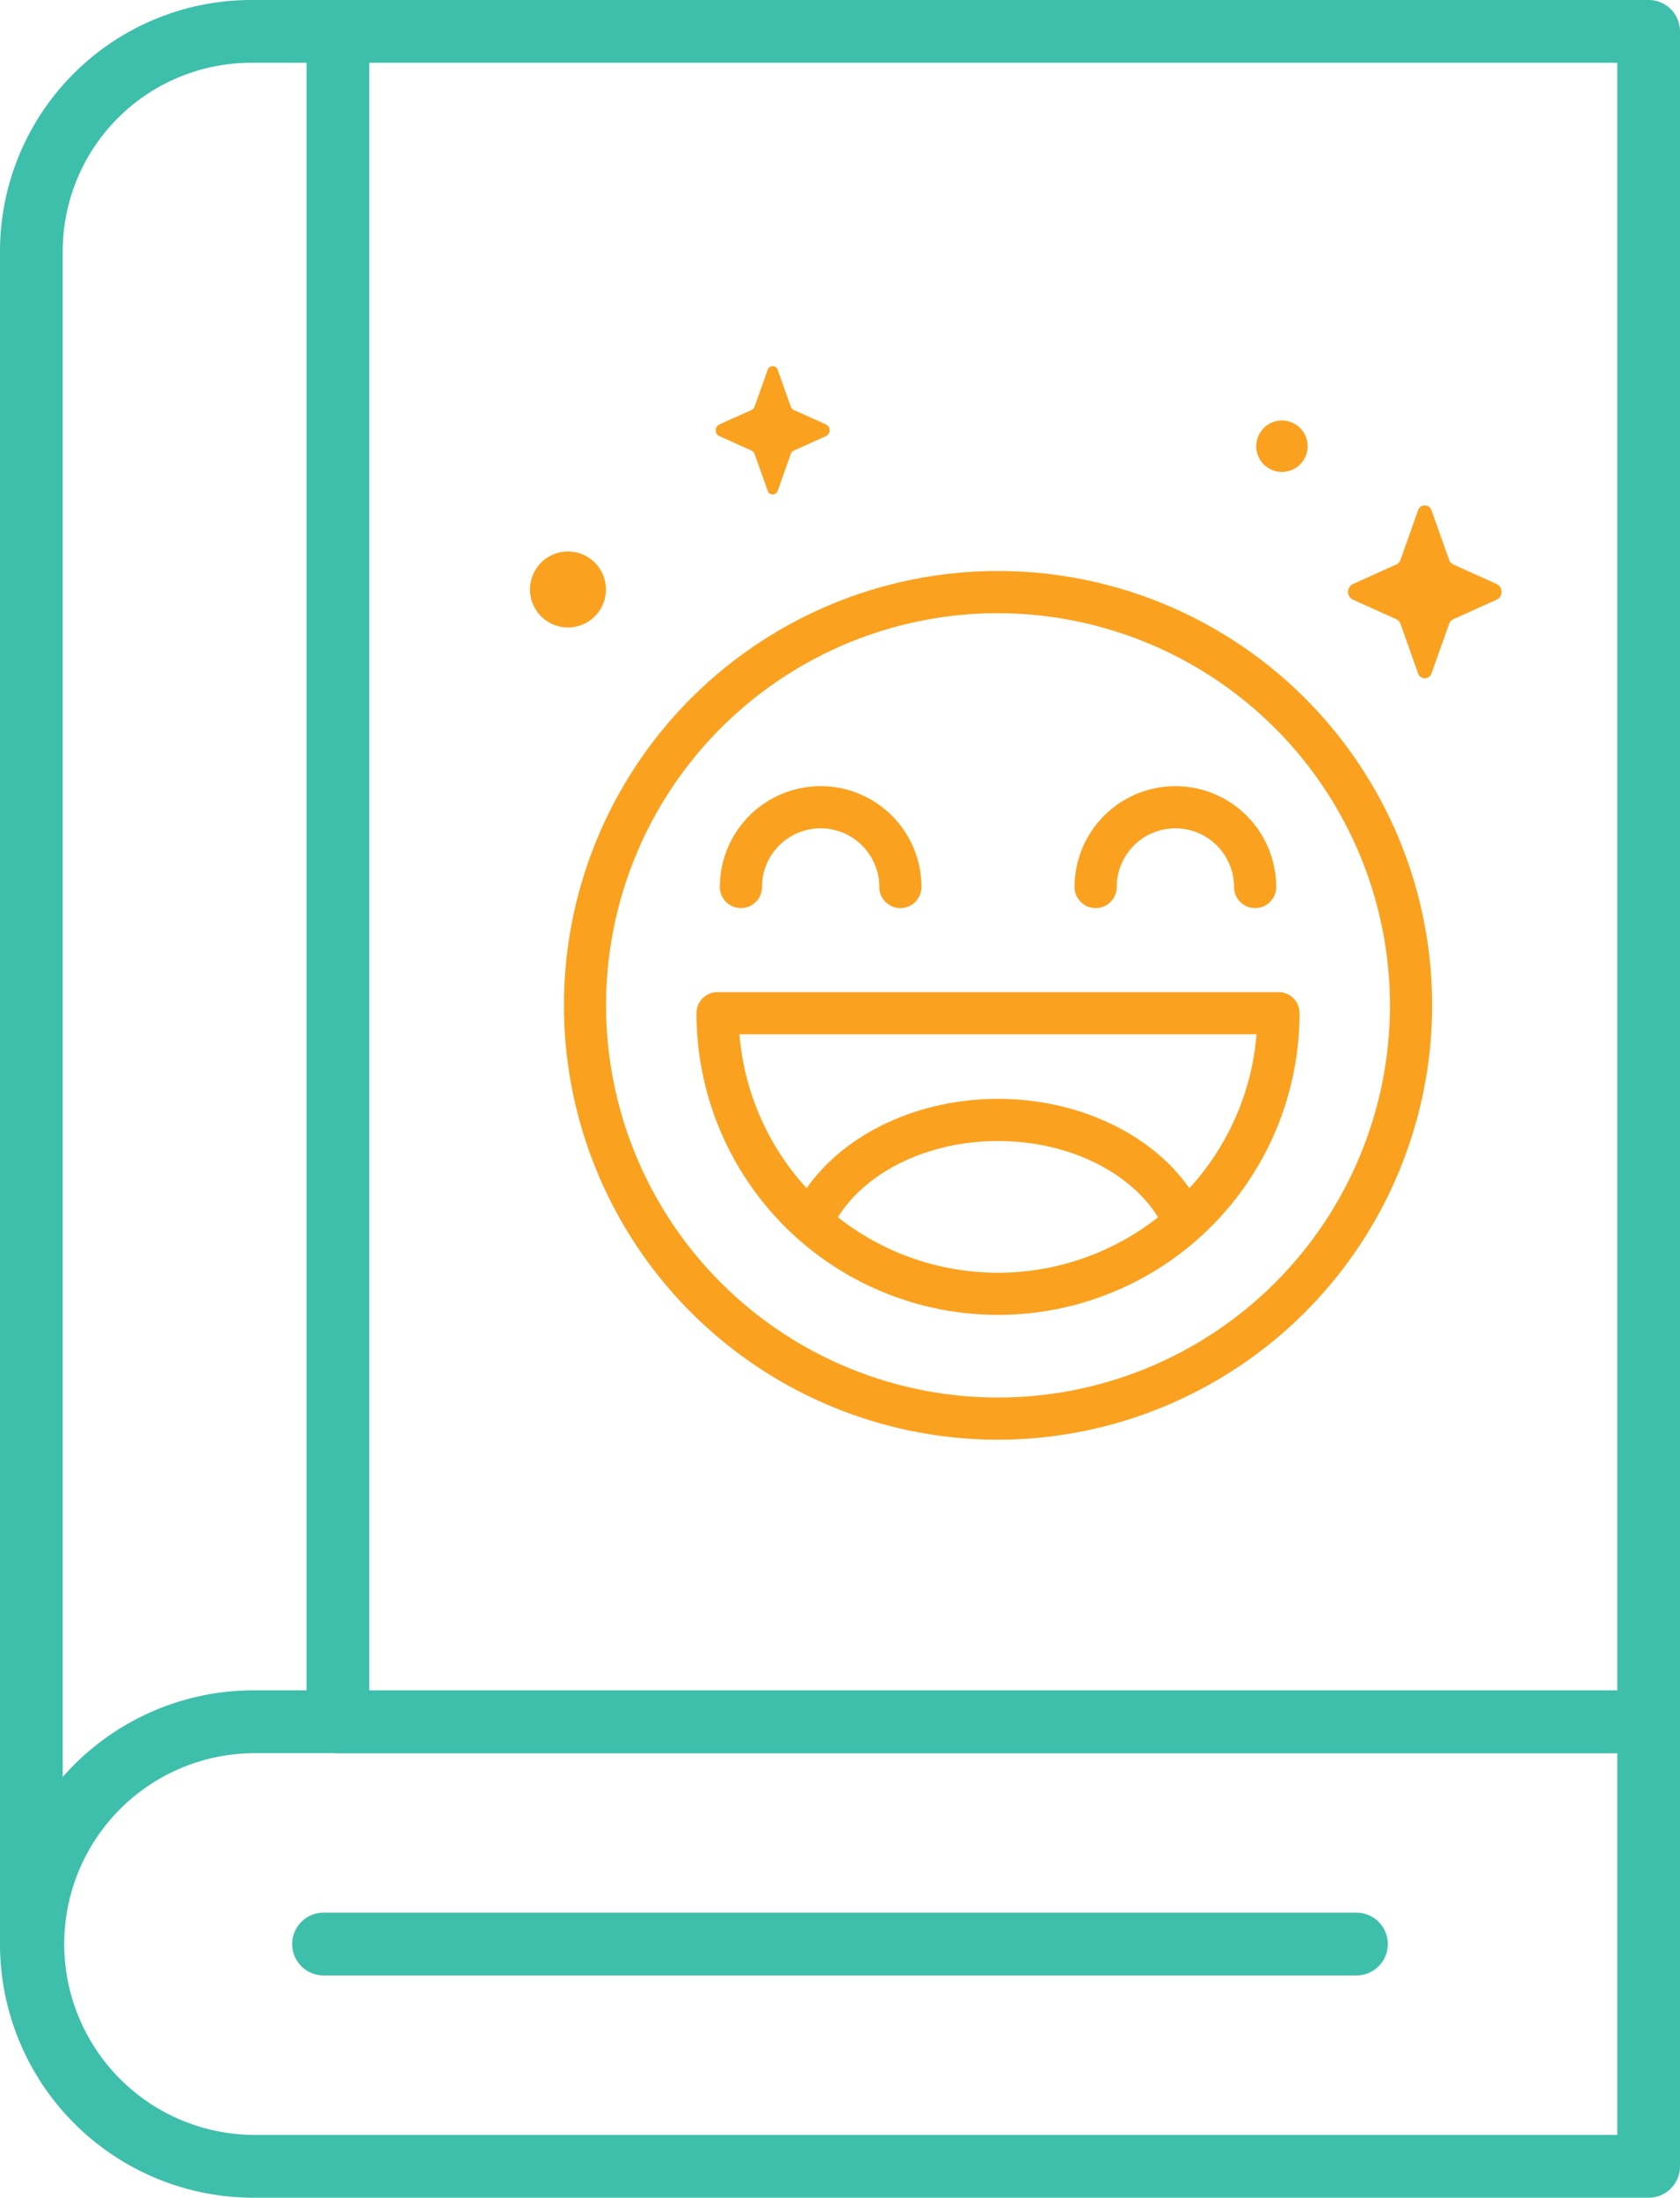 <svg xmlns="http://www.w3.org/2000/svg" width="146.528" height="191.575" viewBox="0 0 146.528 191.575">
  <defs>
    <style>
      .cls-1 {
        fill: #faa220;
      }

      .cls-2 {
        fill: #3ebfab;
      }
    </style>
  </defs>
  <g id="Group_57414" data-name="Group 57414" transform="translate(-669 -1302)">
    <g id="smiley" transform="translate(715.227 1333.915)">
      <g id="Group_57412" data-name="Group 57412" transform="translate(0 0)">
        <path id="Path_3566" data-name="Path 3566" class="cls-1" d="M421.827,66.893l1.526,4.29a.688.688,0,0,0,.358.4l3.812,1.717a.76.76,0,0,1,0,1.343l-3.812,1.717a.688.688,0,0,0-.358.4l-1.526,4.29a.619.619,0,0,1-1.193,0l-1.526-4.29a.689.689,0,0,0-.358-.4l-3.812-1.717a.76.76,0,0,1,0-1.343l3.812-1.717a.689.689,0,0,0,.358-.4l1.526-4.29A.619.619,0,0,1,421.827,66.893Z" transform="translate(-343.188 -54.294)"/>
        <path id="Path_3567" data-name="Path 3567" class="cls-1" d="M118.228.337,119.36,3.52a.511.511,0,0,0,.265.3l2.828,1.274a.564.564,0,0,1,0,1l-2.828,1.274a.51.51,0,0,0-.265.3l-1.132,3.183a.459.459,0,0,1-.885,0l-1.132-3.183a.511.511,0,0,0-.265-.3l-2.828-1.274a.564.564,0,0,1,0-1l2.828-1.274a.51.51,0,0,0,.265-.3L117.343.337a.459.459,0,0,1,.885,0Z" transform="translate(-96.62 0)"/>
        <path id="Path_3568" data-name="Path 3568" class="cls-1" d="M375.213,28.178a2.242,2.242,0,1,1-2.242-2.242A2.242,2.242,0,0,1,375.213,28.178Z" transform="translate(-307.389 -21.195)"/>
        <path id="Path_3569" data-name="Path 3569" class="cls-1" d="M30.82,91.719a3.312,3.312,0,1,1-3.312-3.312A3.312,3.312,0,0,1,30.82,91.719Z" transform="translate(-24.197 -72.248)"/>
      </g>
      <g id="Group_57413" data-name="Group 57413" transform="translate(2.957 17.861)">
        <path id="Path_3570" data-name="Path 3570" class="cls-1" d="M78.235,173.443A37.862,37.862,0,1,1,116.1,135.582a37.9,37.9,0,0,1-37.862,37.862Zm0-72.047a34.185,34.185,0,1,0,34.185,34.185A34.224,34.224,0,0,0,78.235,101.4Z" transform="translate(-40.373 -97.72)"/>
        <path id="Path_3571" data-name="Path 3571" class="cls-1" d="M130.522,210.961a1.838,1.838,0,0,1-1.838-1.838,5.116,5.116,0,1,0-10.232,0,1.838,1.838,0,1,1-3.676,0,8.792,8.792,0,0,1,17.585,0A1.839,1.839,0,0,1,130.522,210.961Z" transform="translate(-101.176 -181.576)"/>
        <path id="Path_3572" data-name="Path 3572" class="cls-1" d="M299.794,210.961a1.838,1.838,0,0,1-1.838-1.838,5.116,5.116,0,1,0-10.232,0,1.838,1.838,0,1,1-3.676,0,8.792,8.792,0,0,1,17.585,0A1.839,1.839,0,0,1,299.794,210.961Z" transform="translate(-239.508 -181.576)"/>
        <path id="Path_3573" data-name="Path 3573" class="cls-1" d="M154.386,298.535H105.461a1.838,1.838,0,0,0-1.838,1.838,26.3,26.3,0,1,0,52.6,0A1.838,1.838,0,0,0,154.386,298.535ZM115.96,318.161c2.509-4.021,7.92-6.643,13.963-6.643s11.454,2.622,13.963,6.643a22.574,22.574,0,0,1-27.927,0Zm30.652-2.53c-3.313-4.74-9.684-7.789-16.689-7.789s-13.377,3.049-16.689,7.789a22.544,22.544,0,0,1-5.861-13.419h45.1A22.541,22.541,0,0,1,146.613,315.631Z" transform="translate(-92.062 -261.83)"/>
      </g>
    </g>
    <g id="book" transform="translate(669 1302)">
      <path id="Path_3574" data-name="Path 3574" class="cls-2" d="M12.967,174.2a2.737,2.737,0,0,1-2.737-2.737V23.894A21.919,21.919,0,0,1,32.124,2h7.581a2.737,2.737,0,1,1,0,5.474H32.124A16.437,16.437,0,0,0,15.7,23.894V171.462A2.737,2.737,0,0,1,12.967,174.2Z" transform="translate(-10.23 -2)"/>
      <path id="Path_3575" data-name="Path 3575" class="cls-2" d="M137.053,154.822H22.737A2.737,2.737,0,0,1,20,152.086V4.737A2.737,2.737,0,0,1,22.737,2H137.053a2.737,2.737,0,0,1,2.737,2.737V152.086A2.737,2.737,0,0,1,137.053,154.822ZM25.474,149.349H134.316V7.474H25.474Z" transform="translate(6.738 -2)"/>
      <path id="Path_3576" data-name="Path 3576" class="cls-2" d="M154.021,100.067H32.343a22.113,22.113,0,1,1,0-44.227H154.021a2.737,2.737,0,0,1,2.737,2.737V97.33A2.737,2.737,0,0,1,154.021,100.067ZM32.343,61.314a16.64,16.64,0,0,0,0,33.279H151.284V61.314Z" transform="translate(-10.23 91.509)"/>
      <path id="Path_3578" data-name="Path 3578" class="cls-2" d="M112.363,68.394H22.279a2.737,2.737,0,1,1,0-5.474h90.084a2.737,2.737,0,0,1,0,5.474Z" transform="translate(5.943 103.805)"/>
    </g>
  </g>
</svg>

